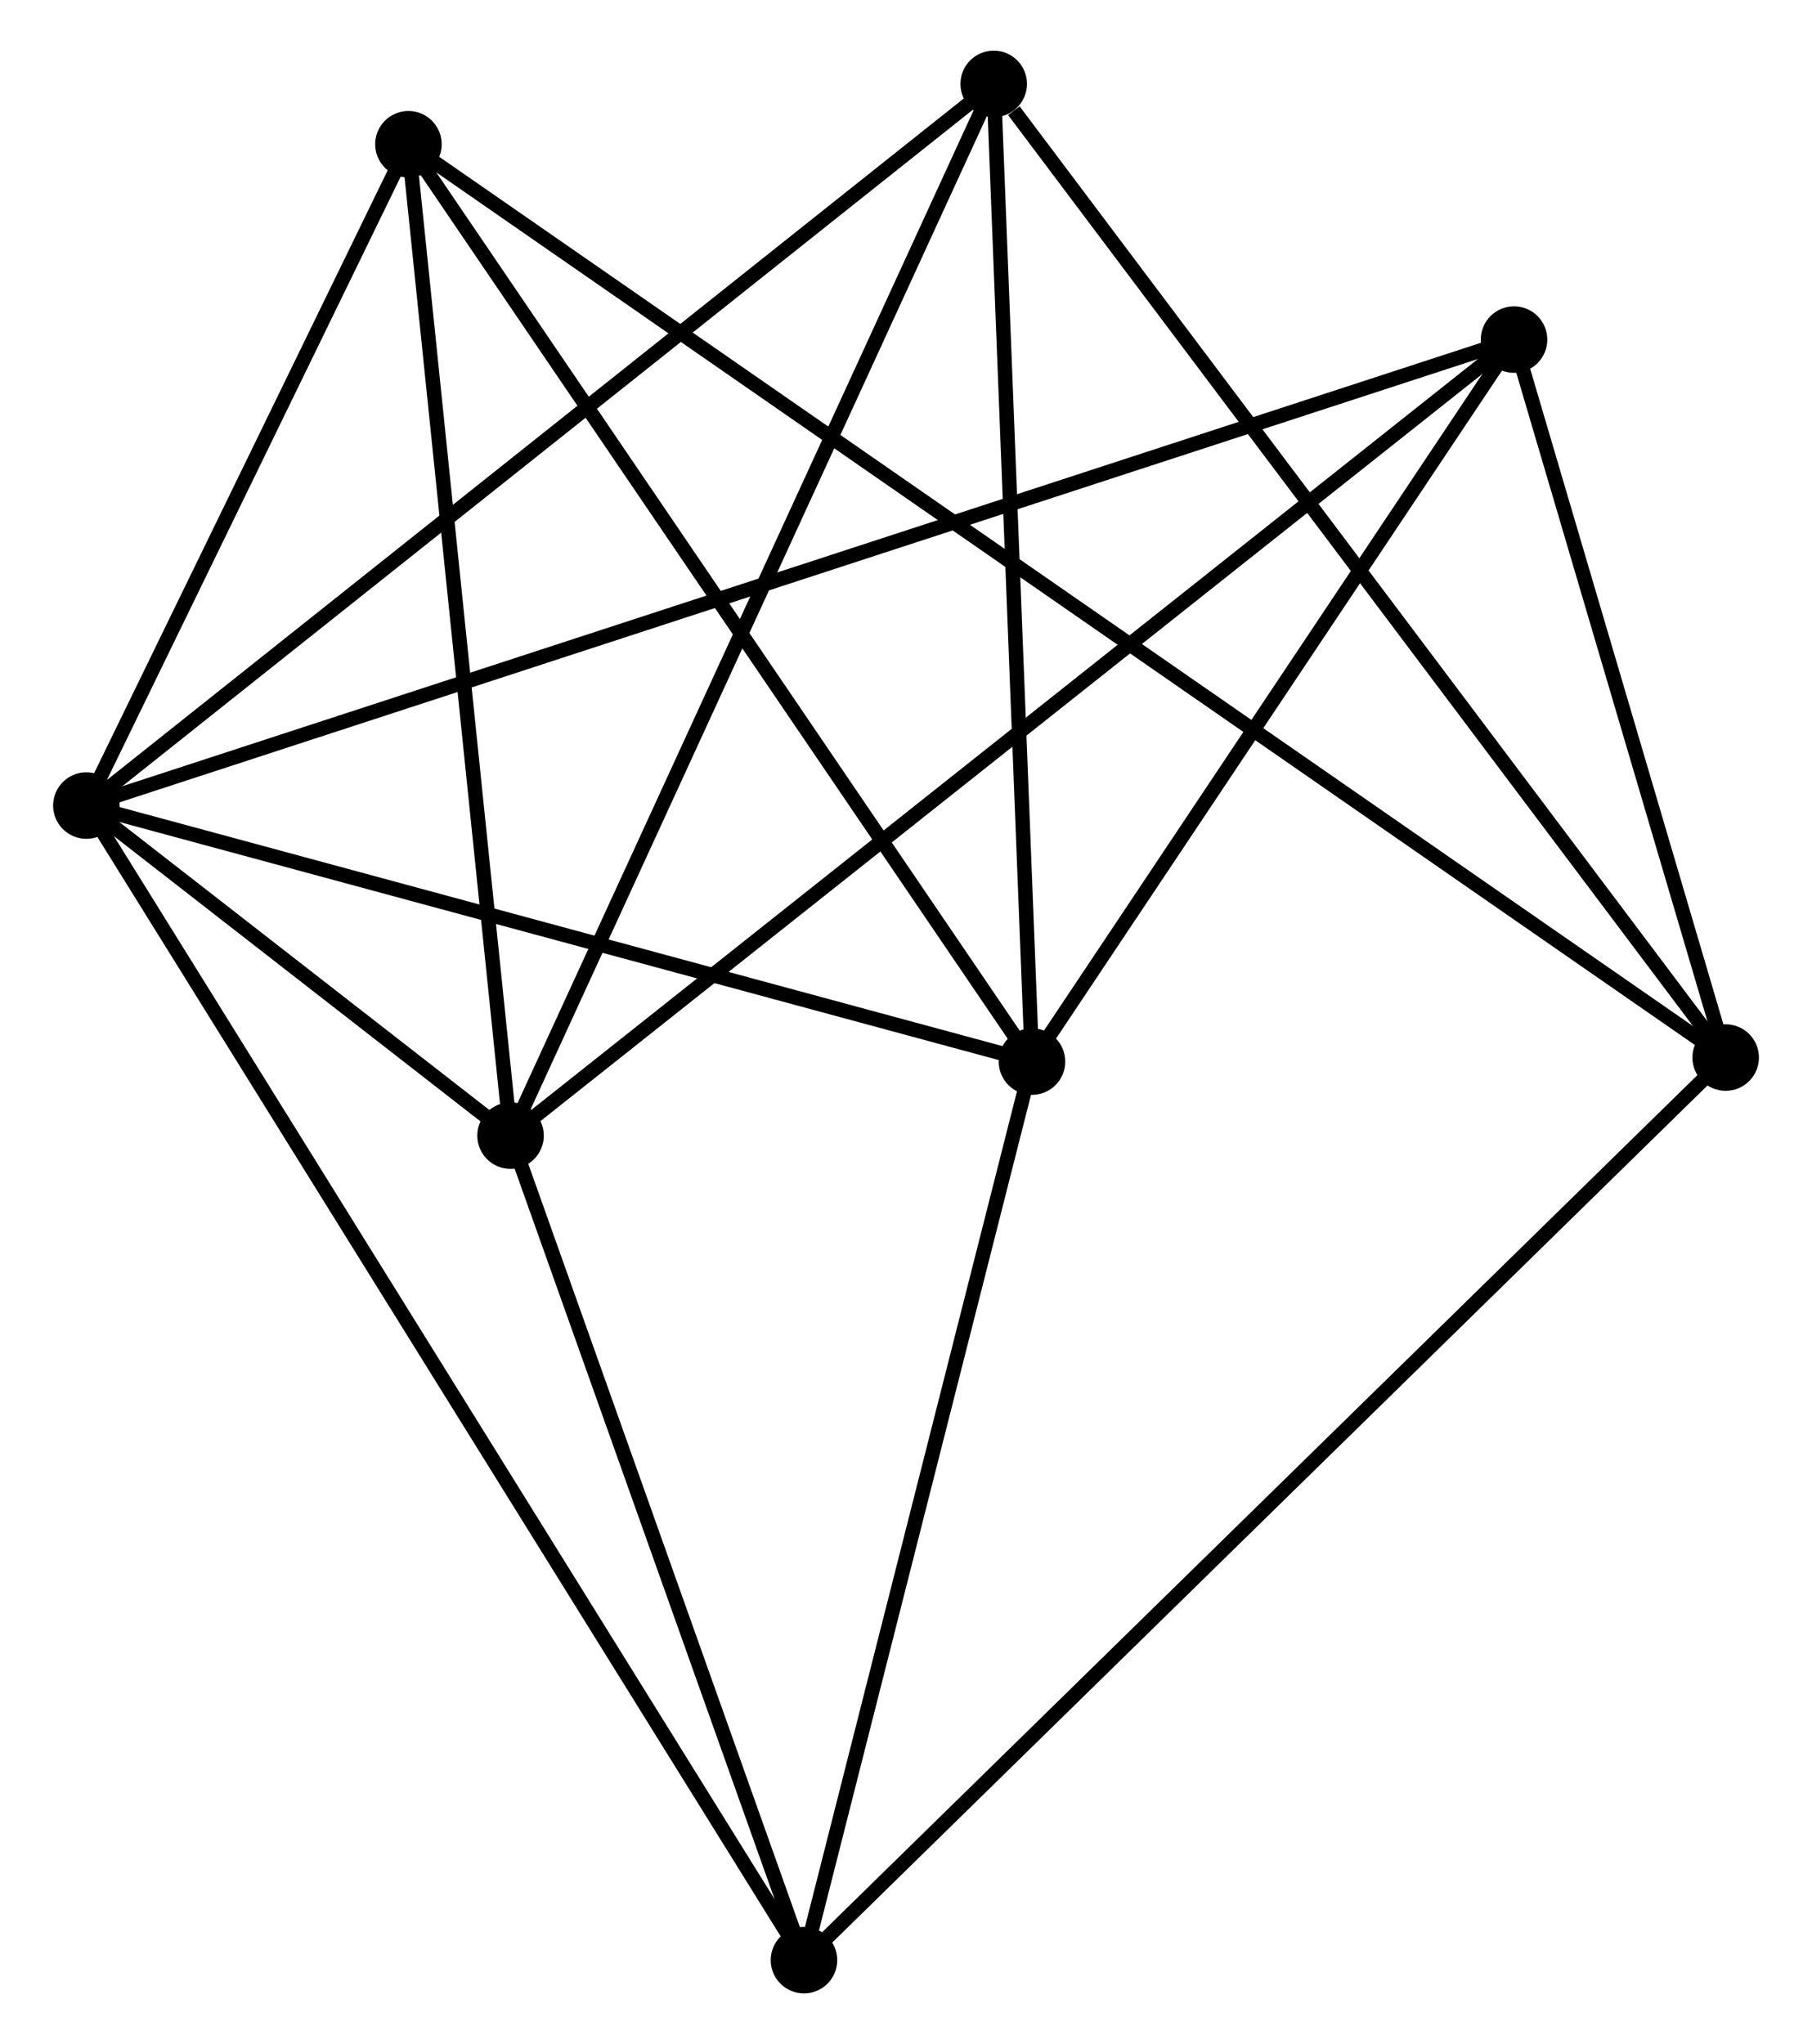 <?xml version="1.0" encoding="UTF-8" standalone="no"?>
<!DOCTYPE svg PUBLIC "-//W3C//DTD SVG 1.1//EN"
 "http://www.w3.org/Graphics/SVG/1.1/DTD/svg11.dtd">
<!-- Generated by graphviz version 2.36.0 (20140111.2315)
 -->
<!-- Title: %3 Pages: 1 -->
<svg width="125pt" height="141pt"
 viewBox="0.00 0.00 124.93 141.31" xmlns="http://www.w3.org/2000/svg" xmlns:xlink="http://www.w3.org/1999/xlink">
<g id="graph0" class="graph" transform="scale(1 1) rotate(0) translate(4 137.313)">
<title>%3</title>
<!-- 0 -->
<g id="node1" class="node"><title>0</title>
<ellipse fill="black" stroke="black" cx="1.8" cy="-81.621" rx="1.8" ry="1.8"/>
</g>
<!-- 1 -->
<g id="node2" class="node"><title>1</title>
<ellipse fill="black" stroke="black" cx="67.175" cy="-63.921" rx="1.8" ry="1.8"/>
</g>
<!-- 0&#45;&#45;1 -->
<g id="edge1" class="edge"><title>0&#45;&#45;1</title>
<path fill="none" stroke="black" d="M3.686,-81.11C13.233,-78.525 56.135,-66.91 65.405,-64.4"/>
</g>
<!-- 2 -->
<g id="node3" class="node"><title>2</title>
<ellipse fill="black" stroke="black" cx="31.125" cy="-58.802" rx="1.8" ry="1.8"/>
</g>
<!-- 0&#45;&#45;2 -->
<g id="edge2" class="edge"><title>0&#45;&#45;2</title>
<path fill="none" stroke="black" d="M3.377,-80.394C8.516,-76.395 24.737,-63.773 29.681,-59.926"/>
</g>
<!-- 4 -->
<g id="node4" class="node"><title>4</title>
<ellipse fill="black" stroke="black" cx="64.529" cy="-131.513" rx="1.8" ry="1.8"/>
</g>
<!-- 0&#45;&#45;4 -->
<g id="edge3" class="edge"><title>0&#45;&#45;4</title>
<path fill="none" stroke="black" d="M3.351,-82.854C11.954,-89.697 53.76,-122.948 62.802,-130.14"/>
</g>
<!-- 5 -->
<g id="node5" class="node"><title>5</title>
<ellipse fill="black" stroke="black" cx="100.502" cy="-113.836" rx="1.8" ry="1.8"/>
</g>
<!-- 0&#45;&#45;5 -->
<g id="edge4" class="edge"><title>0&#45;&#45;5</title>
<path fill="none" stroke="black" d="M3.513,-82.18C15.493,-86.09 86.607,-109.301 98.741,-113.261"/>
</g>
<!-- 6 -->
<g id="node6" class="node"><title>6</title>
<ellipse fill="black" stroke="black" cx="24.065" cy="-127.34" rx="1.8" ry="1.8"/>
</g>
<!-- 0&#45;&#45;6 -->
<g id="edge5" class="edge"><title>0&#45;&#45;6</title>
<path fill="none" stroke="black" d="M2.757,-83.585C6.419,-91.106 19.523,-118.015 23.136,-125.434"/>
</g>
<!-- 7 -->
<g id="node7" class="node"><title>7</title>
<ellipse fill="black" stroke="black" cx="51.411" cy="-1.8" rx="1.8" ry="1.8"/>
</g>
<!-- 0&#45;&#45;7 -->
<g id="edge6" class="edge"><title>0&#45;&#45;7</title>
<path fill="none" stroke="black" d="M2.836,-79.953C9.293,-69.566 43.941,-13.819 50.381,-3.458"/>
</g>
<!-- 1&#45;&#45;4 -->
<g id="edge7" class="edge"><title>1&#45;&#45;4</title>
<path fill="none" stroke="black" d="M67.099,-65.871C66.712,-75.741 64.976,-120.098 64.6,-129.683"/>
</g>
<!-- 1&#45;&#45;5 -->
<g id="edge8" class="edge"><title>1&#45;&#45;5</title>
<path fill="none" stroke="black" d="M68.284,-65.581C73.344,-73.16 94.216,-104.421 99.354,-112.118"/>
</g>
<!-- 1&#45;&#45;6 -->
<g id="edge9" class="edge"><title>1&#45;&#45;6</title>
<path fill="none" stroke="black" d="M66.109,-65.488C60.197,-74.186 31.466,-116.453 25.251,-125.595"/>
</g>
<!-- 1&#45;&#45;7 -->
<g id="edge10" class="edge"><title>1&#45;&#45;7</title>
<path fill="none" stroke="black" d="M66.72,-62.128C64.459,-53.216 54.434,-13.711 51.963,-3.974"/>
</g>
<!-- 2&#45;&#45;4 -->
<g id="edge11" class="edge"><title>2&#45;&#45;4</title>
<path fill="none" stroke="black" d="M31.951,-60.6C36.572,-70.659 59.186,-119.884 63.732,-129.779"/>
</g>
<!-- 2&#45;&#45;5 -->
<g id="edge12" class="edge"><title>2&#45;&#45;5</title>
<path fill="none" stroke="black" d="M32.574,-59.952C41.603,-67.114 90.055,-105.549 99.061,-112.693"/>
</g>
<!-- 2&#45;&#45;6 -->
<g id="edge13" class="edge"><title>2&#45;&#45;6</title>
<path fill="none" stroke="black" d="M30.922,-60.779C29.891,-70.788 25.257,-115.766 24.256,-125.485"/>
</g>
<!-- 2&#45;&#45;7 -->
<g id="edge14" class="edge"><title>2&#45;&#45;7</title>
<path fill="none" stroke="black" d="M31.8,-56.906C34.88,-48.251 47.585,-12.552 50.713,-3.762"/>
</g>
<!-- 3 -->
<g id="node8" class="node"><title>3</title>
<ellipse fill="black" stroke="black" cx="115.134" cy="-64.2" rx="1.8" ry="1.8"/>
</g>
<!-- 3&#45;&#45;4 -->
<g id="edge15" class="edge"><title>3&#45;&#45;4</title>
<path fill="none" stroke="black" d="M113.883,-65.864C106.943,-75.096 73.216,-119.957 65.922,-129.66"/>
</g>
<!-- 3&#45;&#45;5 -->
<g id="edge16" class="edge"><title>3&#45;&#45;5</title>
<path fill="none" stroke="black" d="M114.505,-66.333C112.098,-74.498 103.486,-103.712 101.112,-111.766"/>
</g>
<!-- 3&#45;&#45;6 -->
<g id="edge17" class="edge"><title>3&#45;&#45;6</title>
<path fill="none" stroke="black" d="M113.553,-65.296C102.499,-72.96 36.885,-118.452 25.689,-126.214"/>
</g>
<!-- 3&#45;&#45;7 -->
<g id="edge18" class="edge"><title>3&#45;&#45;7</title>
<path fill="none" stroke="black" d="M113.559,-62.658C104.666,-53.95 60.85,-11.043 52.713,-3.075"/>
</g>
</g>
</svg>
